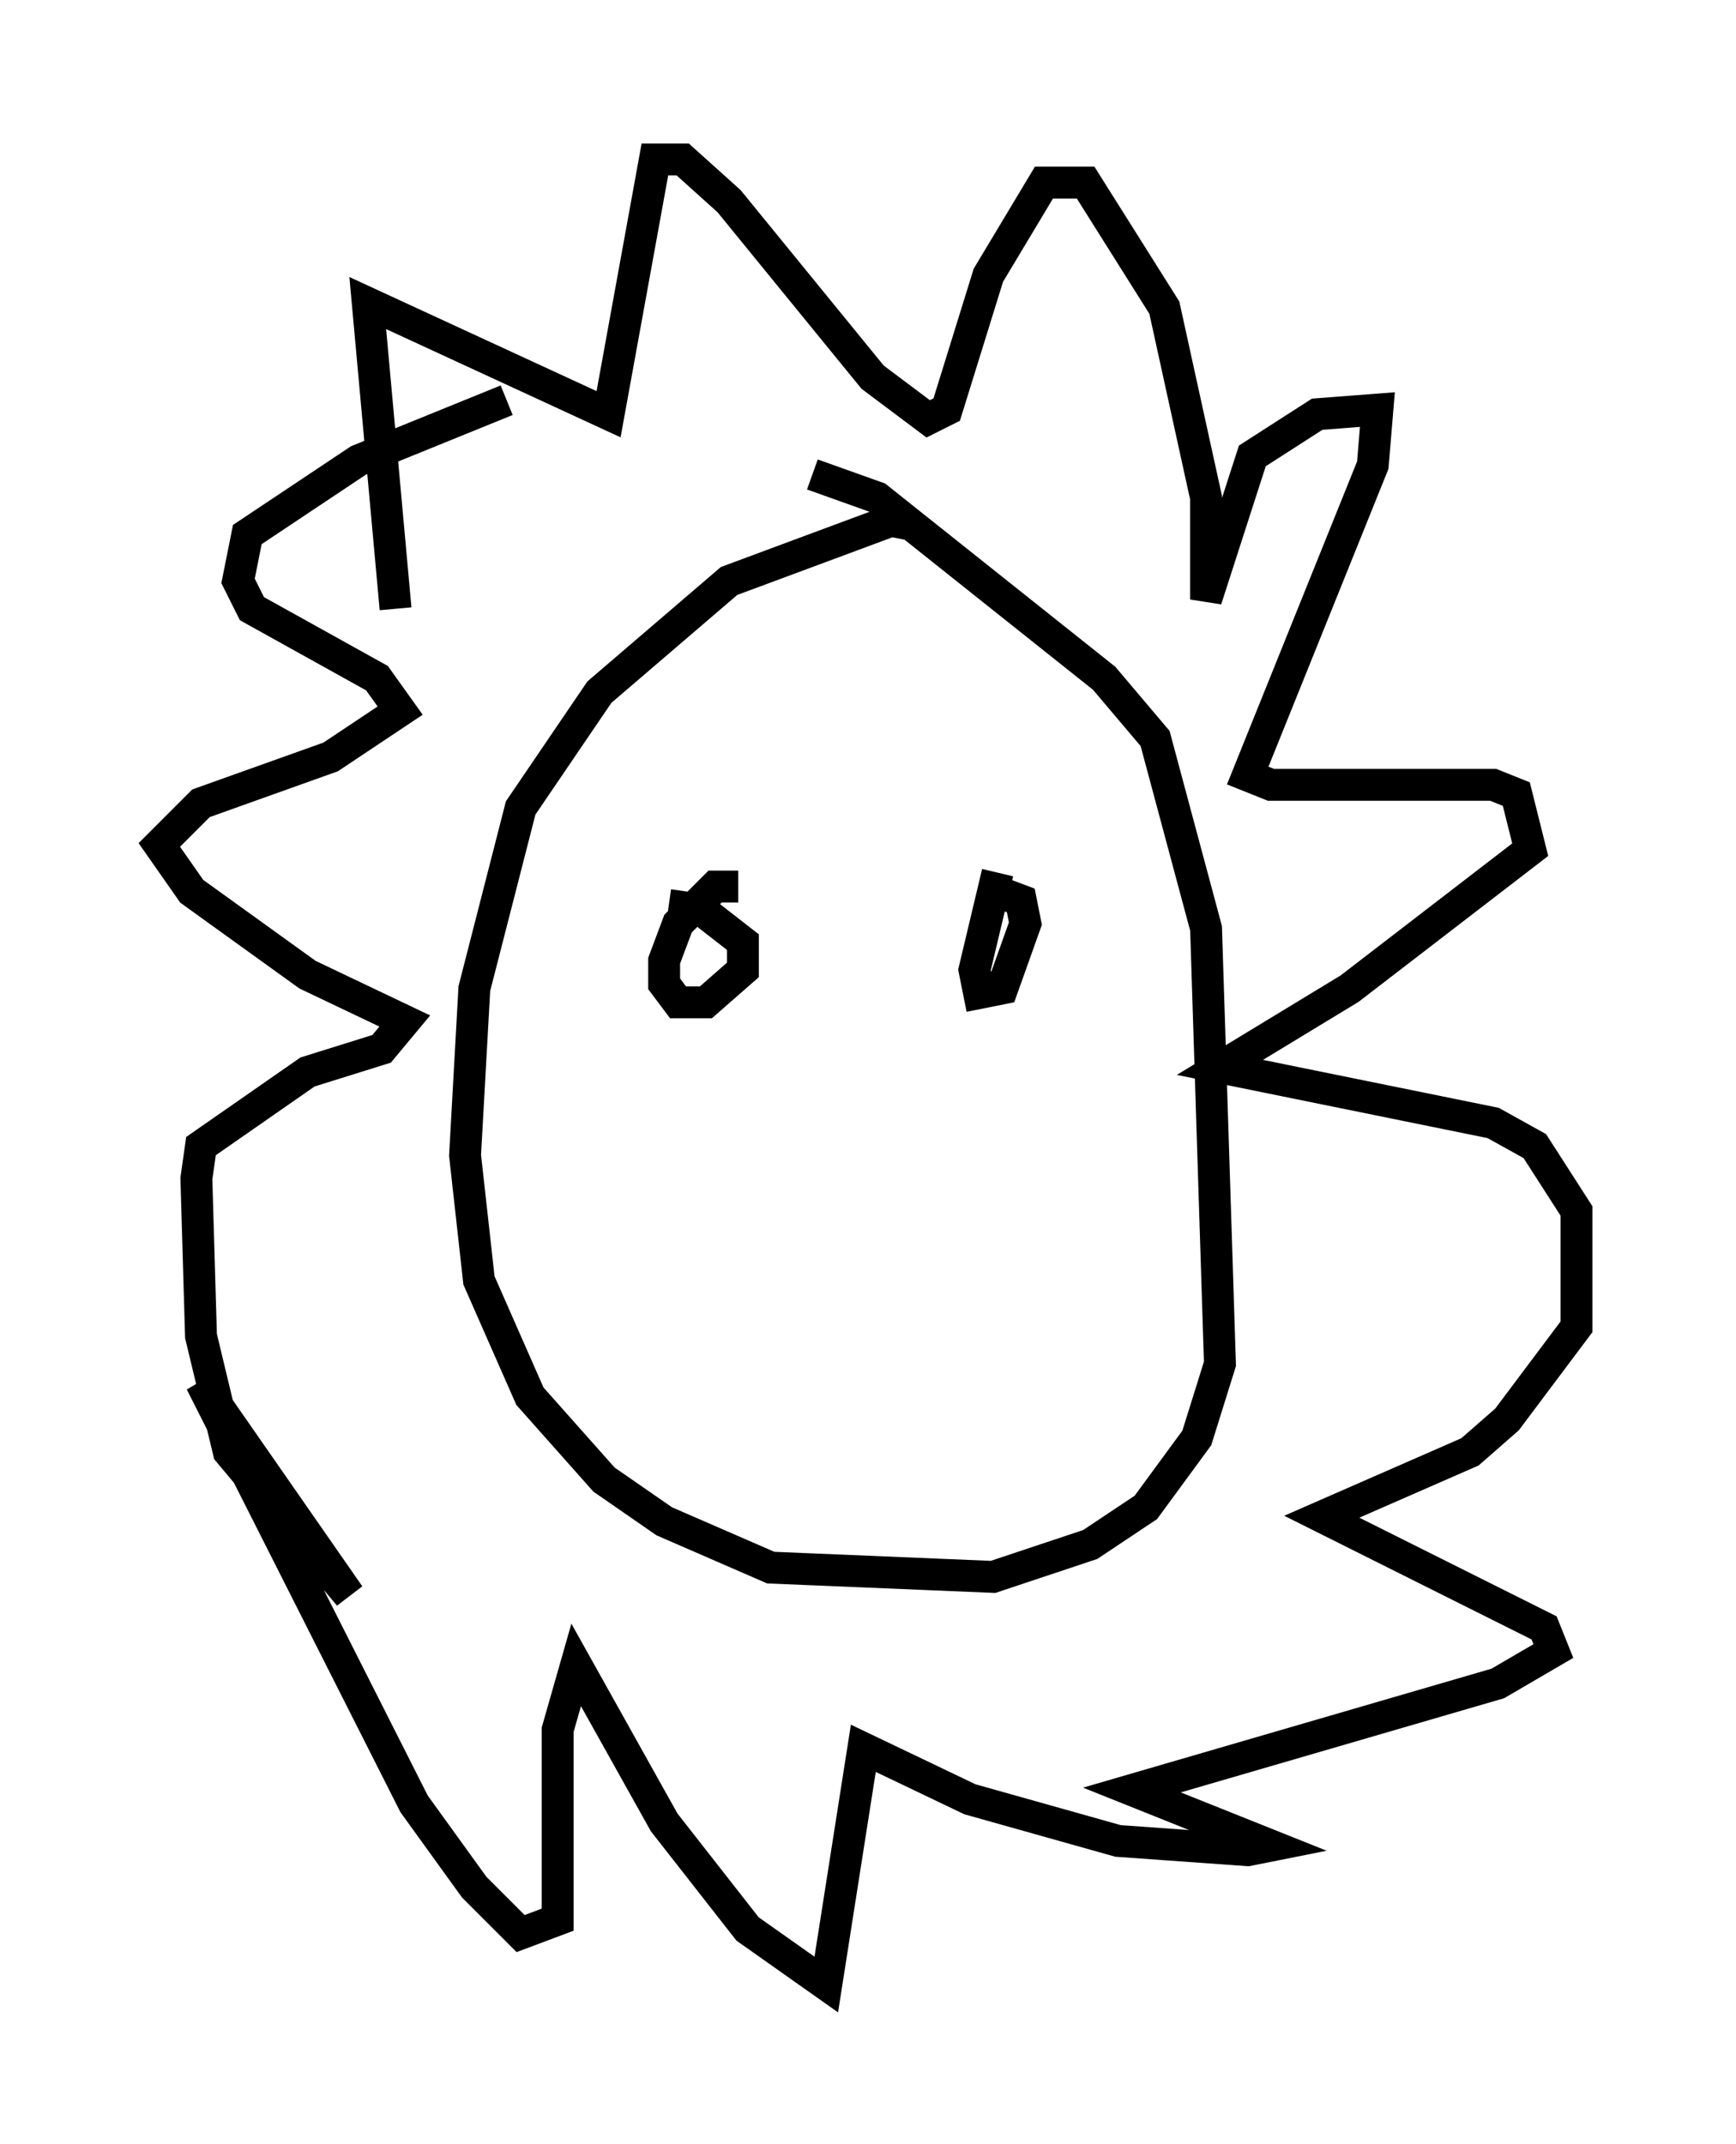 <?xml version="1.0" encoding="utf-8" ?>
<svg baseProfile="full" height="67.229" version="1.1" width="54.447" xmlns="http://www.w3.org/2000/svg" xmlns:ev="http://www.w3.org/2001/xml-events" xmlns:xlink="http://www.w3.org/1999/xlink"><defs /><rect fill="white" height="67.229" width="54.447" x="0" y="0" /><path d="M28.676, 17.492 m0.0, -1.017 l-0.726, -0.145 -5.084, 1.888 l-4.067, 3.486 -2.469, 3.631 l-1.453, 5.665 -0.291, 5.229 l0.436, 3.922 1.598, 3.631 l2.324, 2.615 1.888, 1.307 l3.341, 1.453 6.972, 0.291 l3.05, -1.017 1.743, -1.162 l1.598, -2.179 0.726, -2.324 l-0.436, -13.654 -1.598, -5.955 l-1.598, -1.888 -7.117, -5.665 l-2.034, -0.726 m-13.073, 4.212 l-0.872, -9.587 7.553, 3.486 l1.453, -7.989 0.872, 0.0 l1.453, 1.307 4.503, 5.52 l1.743, 1.307 0.581, -0.291 l1.307, -4.212 1.743, -2.905 l1.307, 0.0 2.469, 3.922 l1.307, 5.955 0.0, 3.196 l1.453, -4.503 2.034, -1.307 l1.888, -0.145 -0.145, 1.743 l-3.922, 9.732 0.726, 0.291 l6.972, 0.0 0.726, 0.291 l0.436, 1.743 -5.665, 4.358 l-4.067, 2.469 8.57, 1.743 l1.307, 0.726 1.307, 2.034 l0.0, 3.631 -2.179, 2.905 l-1.162, 1.017 -4.648, 2.034 l6.972, 3.486 0.291, 0.726 l-1.743, 1.017 -11.475, 3.341 l4.358, 1.743 -0.726, 0.145 l-4.067, -0.291 -4.648, -1.307 l-3.341, -1.598 -1.162, 7.408 l-2.469, -1.743 -2.615, -3.341 l-2.76, -4.939 -0.581, 2.034 l0.0, 5.955 -1.162, 0.436 l-1.453, -1.453 -1.888, -2.615 l-6.682, -13.218 4.648, 6.682 l-3.777, -4.503 -0.872, -3.631 l-0.145, -4.939 0.145, -1.017 l3.341, -2.324 2.324, -0.726 l0.726, -0.872 -3.05, -1.453 l-3.631, -2.615 -1.017, -1.453 l1.307, -1.307 4.067, -1.453 l2.179, -1.453 -0.726, -1.017 l-3.922, -2.179 -0.436, -0.872 l0.291, -1.453 3.486, -2.324 l4.648, -1.888 m7.263, 15.251 l-0.726, 0.0 -1.162, 1.162 l-0.436, 1.162 0.0, 0.726 l0.436, 0.581 0.872, 0.0 l1.162, -1.017 0.0, -0.872 l-1.307, -1.017 -1.017, -0.145 m10.313, -1.017 l-0.726, 3.05 0.145, 0.726 l0.726, -0.145 0.726, -2.034 l-0.145, -0.726 -1.162, -0.436 " fill="none" stroke="black" stroke-width="1" /></svg>